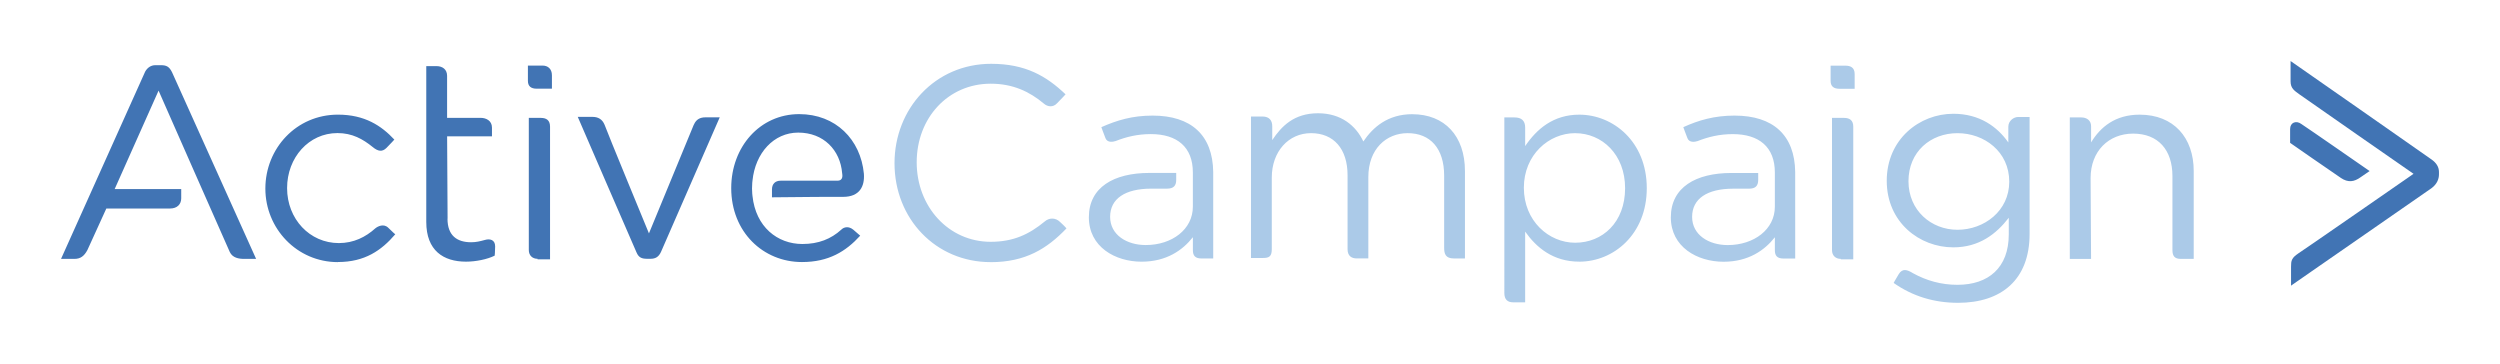 <?xml version="1.0" encoding="UTF-8"?> <svg xmlns="http://www.w3.org/2000/svg" width="1024" height="149.028" viewBox="0 0 1024 149.028"><path fill="#ABCAE8" d="M753.417 36.36c-2.272 0-3.6-.946-3.6-3.218v-6.248h6.06c2.085 0 3.788.757 3.788 3.408v6.06h-6.248m.567 69.678c-2.082 0-3.597-1.326-3.597-3.597V48.29h4.923c2.272 0 3.787.946 3.787 3.598v54.343h-5.113v-.19zm-348.208 1.326c-22.532 0-39.384-17.8-39.384-40.52 0-22.344 16.662-40.71 39.573-40.71 14.2 0 22.722 5.112 30.485 12.497 0 0-1.704 1.894-3.41 3.598-1.703 1.9-3.975 1.52-5.49.19-5.87-4.92-12.686-8.14-21.774-8.14-17.42 0-30.296 14.01-30.296 32.19s13.065 32.57 30.296 32.57c9.277 0 15.717-3.03 22.154-8.33 1.703-1.51 4.354-1.7 6.248.19 2.083 1.9 2.65 2.65 2.65 2.65-7.95 8.33-16.85 13.83-31.052 13.83m172.684-60.6c13.254 0 21.586 8.9 21.586 23.29v35.79H595.5c-3.407 0-3.975-1.89-3.975-4.35V71.96c0-11.172-5.68-17.42-14.96-17.42-8.708 0-16.094 6.438-16.094 17.987v33.326h-4.73c-2.08 0-3.78-.943-3.78-3.783v-30.3c0-10.794-5.68-17.23-14.95-17.23-9.28 0-16.09 7.573-16.09 18.177v29.35c0 3.028-1.13 3.596-3.6 3.596h-4.92v-57.94h4.73c2.84 0 3.98 1.703 3.98 3.976v5.68c3.79-5.68 8.9-10.99 18.75-10.99 9.47 0 15.53 5.11 18.56 11.55 3.98-5.87 10.04-11.17 20.07-11.17m68.36 60.4c-10.79 0-17.61-5.87-22.15-12.31v28.97h-4.92c-2.27 0-3.6-1.14-3.6-3.79V48.1h4.17c2.84 0 4.36 1.326 4.36 4.166v7.574c4.74-7.006 11.55-12.875 22.16-12.875 13.82 0 27.65 10.982 27.65 30.106 0 18.94-13.63 30.11-27.64 30.11m-1.7-52.64c-10.79 0-21.01 8.9-21.01 22.35 0 13.63 10.23 22.53 21.02 22.53 11.18 0 20.45-8.33 20.45-22.34 0-13.82-9.46-22.53-20.45-22.53zm156.78 69.49c-9.65 0-18.55-2.65-26.32-8.14 0 0 .57-1.13 2.08-3.6 1.52-2.46 3.41-1.89 5.87-.37 5.49 3.03 11.55 4.74 18.18 4.74 12.69 0 21.02-7 21.02-20.64V89.2c-5.11 6.626-12.11 12.116-22.72 12.116-13.82 0-27.26-10.224-27.26-27.265 0-17.04 13.44-27.45 27.26-27.45 10.8 0 17.99 5.3 22.54 11.74V51.9c0-2.464 2.27-3.98 3.98-3.98h4.73v47.9c0 18.748-11.55 28.215-29.35 28.215m-.19-69.49c-10.98 0-20.07 7.572-20.07 19.69 0 11.93 9.28 19.88 20.07 19.88 10.98 0 21.21-7.76 21.21-19.69 0-12.308-10.22-19.88-21.21-19.88zm54.72 51.5h-8.71V48.1h4.74c2.087 0 3.98 1.136 3.98 3.6v6.626c3.79-6.25 9.848-11.36 19.88-11.36 14.01 0 22.157 9.466 22.157 23.1v35.975h-5.31c-2.46 0-3.404-1.13-3.404-3.59v-30.3c0-10.79-5.87-17.42-16.1-17.42-10.033 0-17.42 7.2-17.42 18.18l.19 33.14m-146-58.7c-8.33 0-14.77 1.9-21.02 4.74 0 0 .95 2.65 1.708 4.55.76 1.9 3.03 1.52 4.17 1.14 4.357-1.7 8.9-2.84 14.39-2.84 10.79 0 17.23 5.3 17.23 15.72v14.01c0 9.28-8.52 15.72-19.31 15.72-7.766 0-14.58-4.16-14.58-11.55 0-7.38 6.06-11.55 16.85-11.55h6.43c2.65 0 3.787-1.13 3.787-3.59v-2.84h-10.98c-14.58 0-24.807 5.87-24.807 18.18 0 12.12 10.8 18.18 21.59 18.18 10.23 0 16.85-4.73 21.02-10.03v5.31c0 2.27.94 3.41 3.59 3.41h4.74V70.45c-.19-15.145-9.09-23.1-24.806-23.1m-238.38 0c-8.33 0-14.58 1.894-21.01 4.734 0 0 .944 2.65 1.7 4.544.755 1.896 3.03 1.517 4.16 1.138 4.35-1.7 8.9-2.84 14.39-2.84 10.79 0 17.23 5.307 17.23 15.72v14.01c0 9.28-8.52 15.717-19.31 15.717-7.766 0-14.58-4.166-14.58-11.55 0-7.385 6.06-11.55 16.85-11.55h6.432c2.65 0 3.79-1.136 3.79-3.598v-2.84h-10.98c-14.58 0-24.802 5.87-24.802 18.176 0 12.12 10.79 18.18 21.59 18.18 10.22 0 16.85-4.73 21.016-10.03v5.31c0 2.27.947 3.41 3.598 3.41h4.733V70.45c-.19-15.147-9.09-23.1-24.81-23.1"></path><path fill="#4174B4" d="M995.97 77.07c2.272-1.705 3.03-3.787 3.03-5.68v-.947c0-2.083-1.137-3.787-3.03-5.113C994.455 64.195 938.22 25 938.22 25v8.33c0 2.84 1.516 3.788 3.598 5.303 2.84 2.082 46.77 32.567 46.77 32.567s-44.497 30.864-47.15 32.567c-2.84 1.894-3.027 3.03-3.027 5.492v7.76c-.38.19 54.91-38.06 57.56-39.95"></path><path fill="#4174B4" d="M938.03 52.834v5.68s17.42 12.12 20.828 14.39c2.84 1.895 5.3 1.706 8.142-.378 1.894-1.325 3.598-2.46 3.598-2.46s-25.373-17.61-28.022-19.314c-2.085-1.516-4.546-.57-4.546 2.082m-799.61 54.532c-16.854 0-29.73-13.822-29.73-30.107 0-16.48 12.688-30.3 29.73-30.3 10.98 0 17.797 4.54 23.1 10.22 0 0-1.705 1.89-3.22 3.4-1.704 1.7-3.408 1.51-5.68-.38-3.976-3.22-8.33-5.69-14.39-5.69-11.74 0-20.64 10.03-20.64 22.53 0 12.68 9.28 22.53 21.207 22.53 6.06 0 10.983-2.47 14.958-6.06.947-.76 3.41-2.09 5.302-.19s2.84 2.65 2.84 2.65c-5.68 6.63-12.496 11.36-23.478 11.36m81.41-71c-2.27 0-3.6-.95-3.6-3.22v-6.24h6.06c2.08 0 3.78 1.32 3.78 3.97v5.49h-6.25m.38 69.68c-2.09 0-3.6-1.33-3.6-3.6V48.29h4.92c2.27 0 3.78.946 3.78 3.598v54.343h-5.11v-.19zm64-54.91c.94-2.27 2.65-3.03 4.73-3.03h5.87s-23.1 53.02-24.05 55.1c-.95 2.08-2.27 2.84-4.36 2.84h-1.14c-2.27 0-3.6-.38-4.55-2.65-.95-2.08-24.05-55.48-24.05-55.48h6.06c2.27 0 3.98.95 4.92 3.22.76 2.28 18.18 44.5 18.18 44.5l18.36-44.5m61.16 29.54c6.81 0 8.9-4.35 8.52-9.47-1.33-14.01-11.55-24.42-26.51-24.42-16.09 0-27.83 13.44-27.83 30.29 0 17.99 13.06 30.3 28.97 30.3 10.98 0 17.99-4.36 23.86-10.8 0 0-1.33-1.14-2.84-2.46-1.89-1.52-3.79-1.14-4.92 0-4.17 3.79-9.28 5.87-15.91 5.87-10.23 0-19.13-7.01-20.45-19.69 0 0-.19-1.33-.19-3.03 0-1.9.19-3.22.19-3.22 1.14-11.36 8.71-19.69 18.74-19.69 10.41 0 17.23 7.19 17.99 16.66.38 2.08-.38 3.03-1.89 3.03H319.8c-2.27 0-3.6 1.32-3.6 3.59v3.22c11.93-.19 26.7-.19 29.16-.19M70.44 29.54c-1.136-2.27-2.273-2.84-4.545-2.84H63.62c-1.705 0-3.22.946-4.166 2.65C58.704 31.06 25 106.04 25 106.04h5.492c2.46 0 3.976-1.136 5.3-3.597 1.137-2.463 7.765-17.04 7.765-17.04h26.13c2.84 0 4.543-1.706 4.543-4.167V77.45H46.964l17.988-40.332s28.024 63.62 29.16 66.082c1.136 2.46 3.786 2.84 5.87 2.84h4.922S71.58 32.006 70.444 29.544m112.85 60.022c0 7.006 3.977 9.658 9.657 9.658 2.09 0 3.6-.38 5.69-.947 1.9-.567 4.17-.19 4.17 2.65 0 2.084-.19 3.786-.19 3.786-3.03 1.517-7.76 2.463-11.74 2.463-9.27 0-16.28-4.545-16.28-16.284v-63.81h4.17c2.46 0 4.36 1.325 4.36 3.977v17.22h13.83c2.09 0 4.55 1.13 4.55 3.97v3.6h-18.37l.19 33.7"></path></svg> 